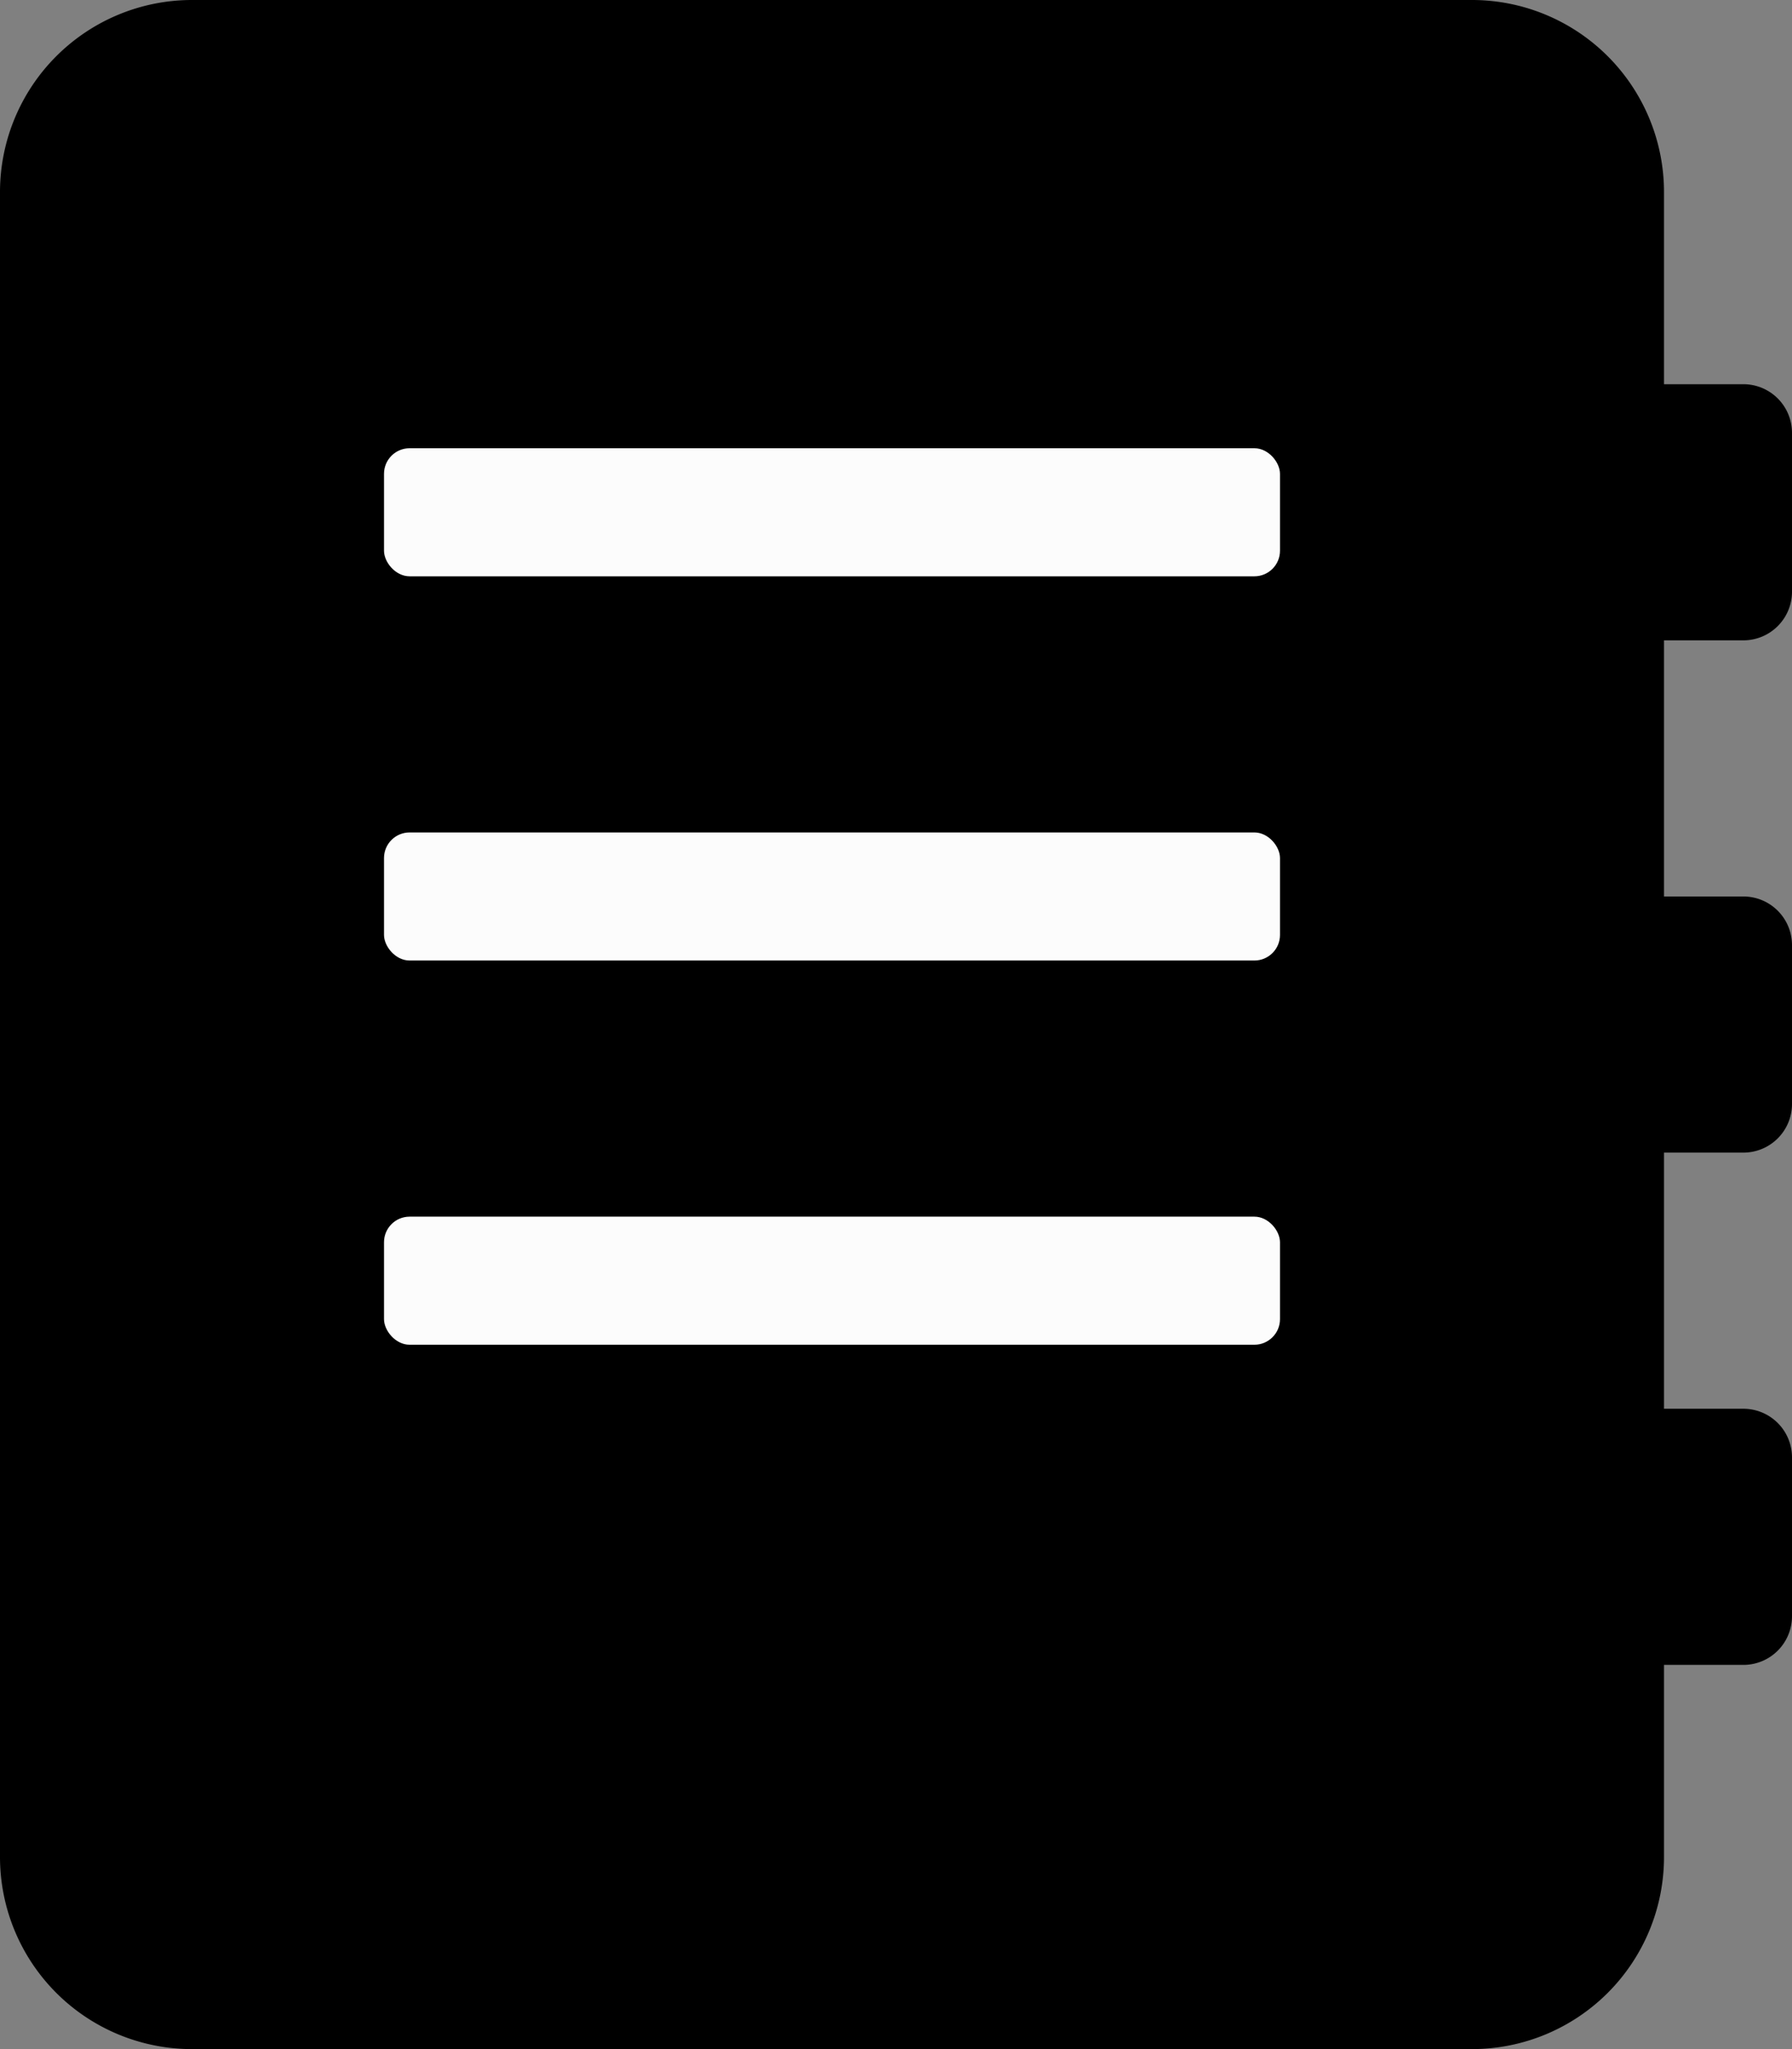 <svg xmlns="http://www.w3.org/2000/svg" viewBox="0 0 14 16">
  <rect x="0" y="0" width="14" height="16" fill="#808080" stroke="none"/>
  <path d="M229.62,252a.38.38,0,0,0,.38-.38v-1.24a.38.38,0,0,0-.38-.38H229v-1.5a1.5,1.5,0,0,0-1.5-1.5h-10a1.5,1.5,0,0,0-1.5,1.5v13a1.5,1.5,0,0,0,1.5,1.5h10a1.5,1.5,0,0,0,1.5-1.5h0V260h.62a.38.38,0,0,0,.38-.38v-1.24a.38.38,0,0,0-.38-.38H229v-2h.62a.38.38,0,0,0,.38-.38v-1.24a.38.38,0,0,0-.38-.38H229v-2Z" transform="translate(-216 -247)" fill="currentColor"/>
  <rect x="3" y="3.5" width="7" height="1" rx="0.2" fill="#fcfcfc"/>
  <rect x="3" y="6.5" width="7" height="1" rx="0.2" fill="#fcfcfc"/>
  <rect x="3" y="9.5" width="7" height="1" rx="0.2" fill="#fcfcfc"/>
</svg>
